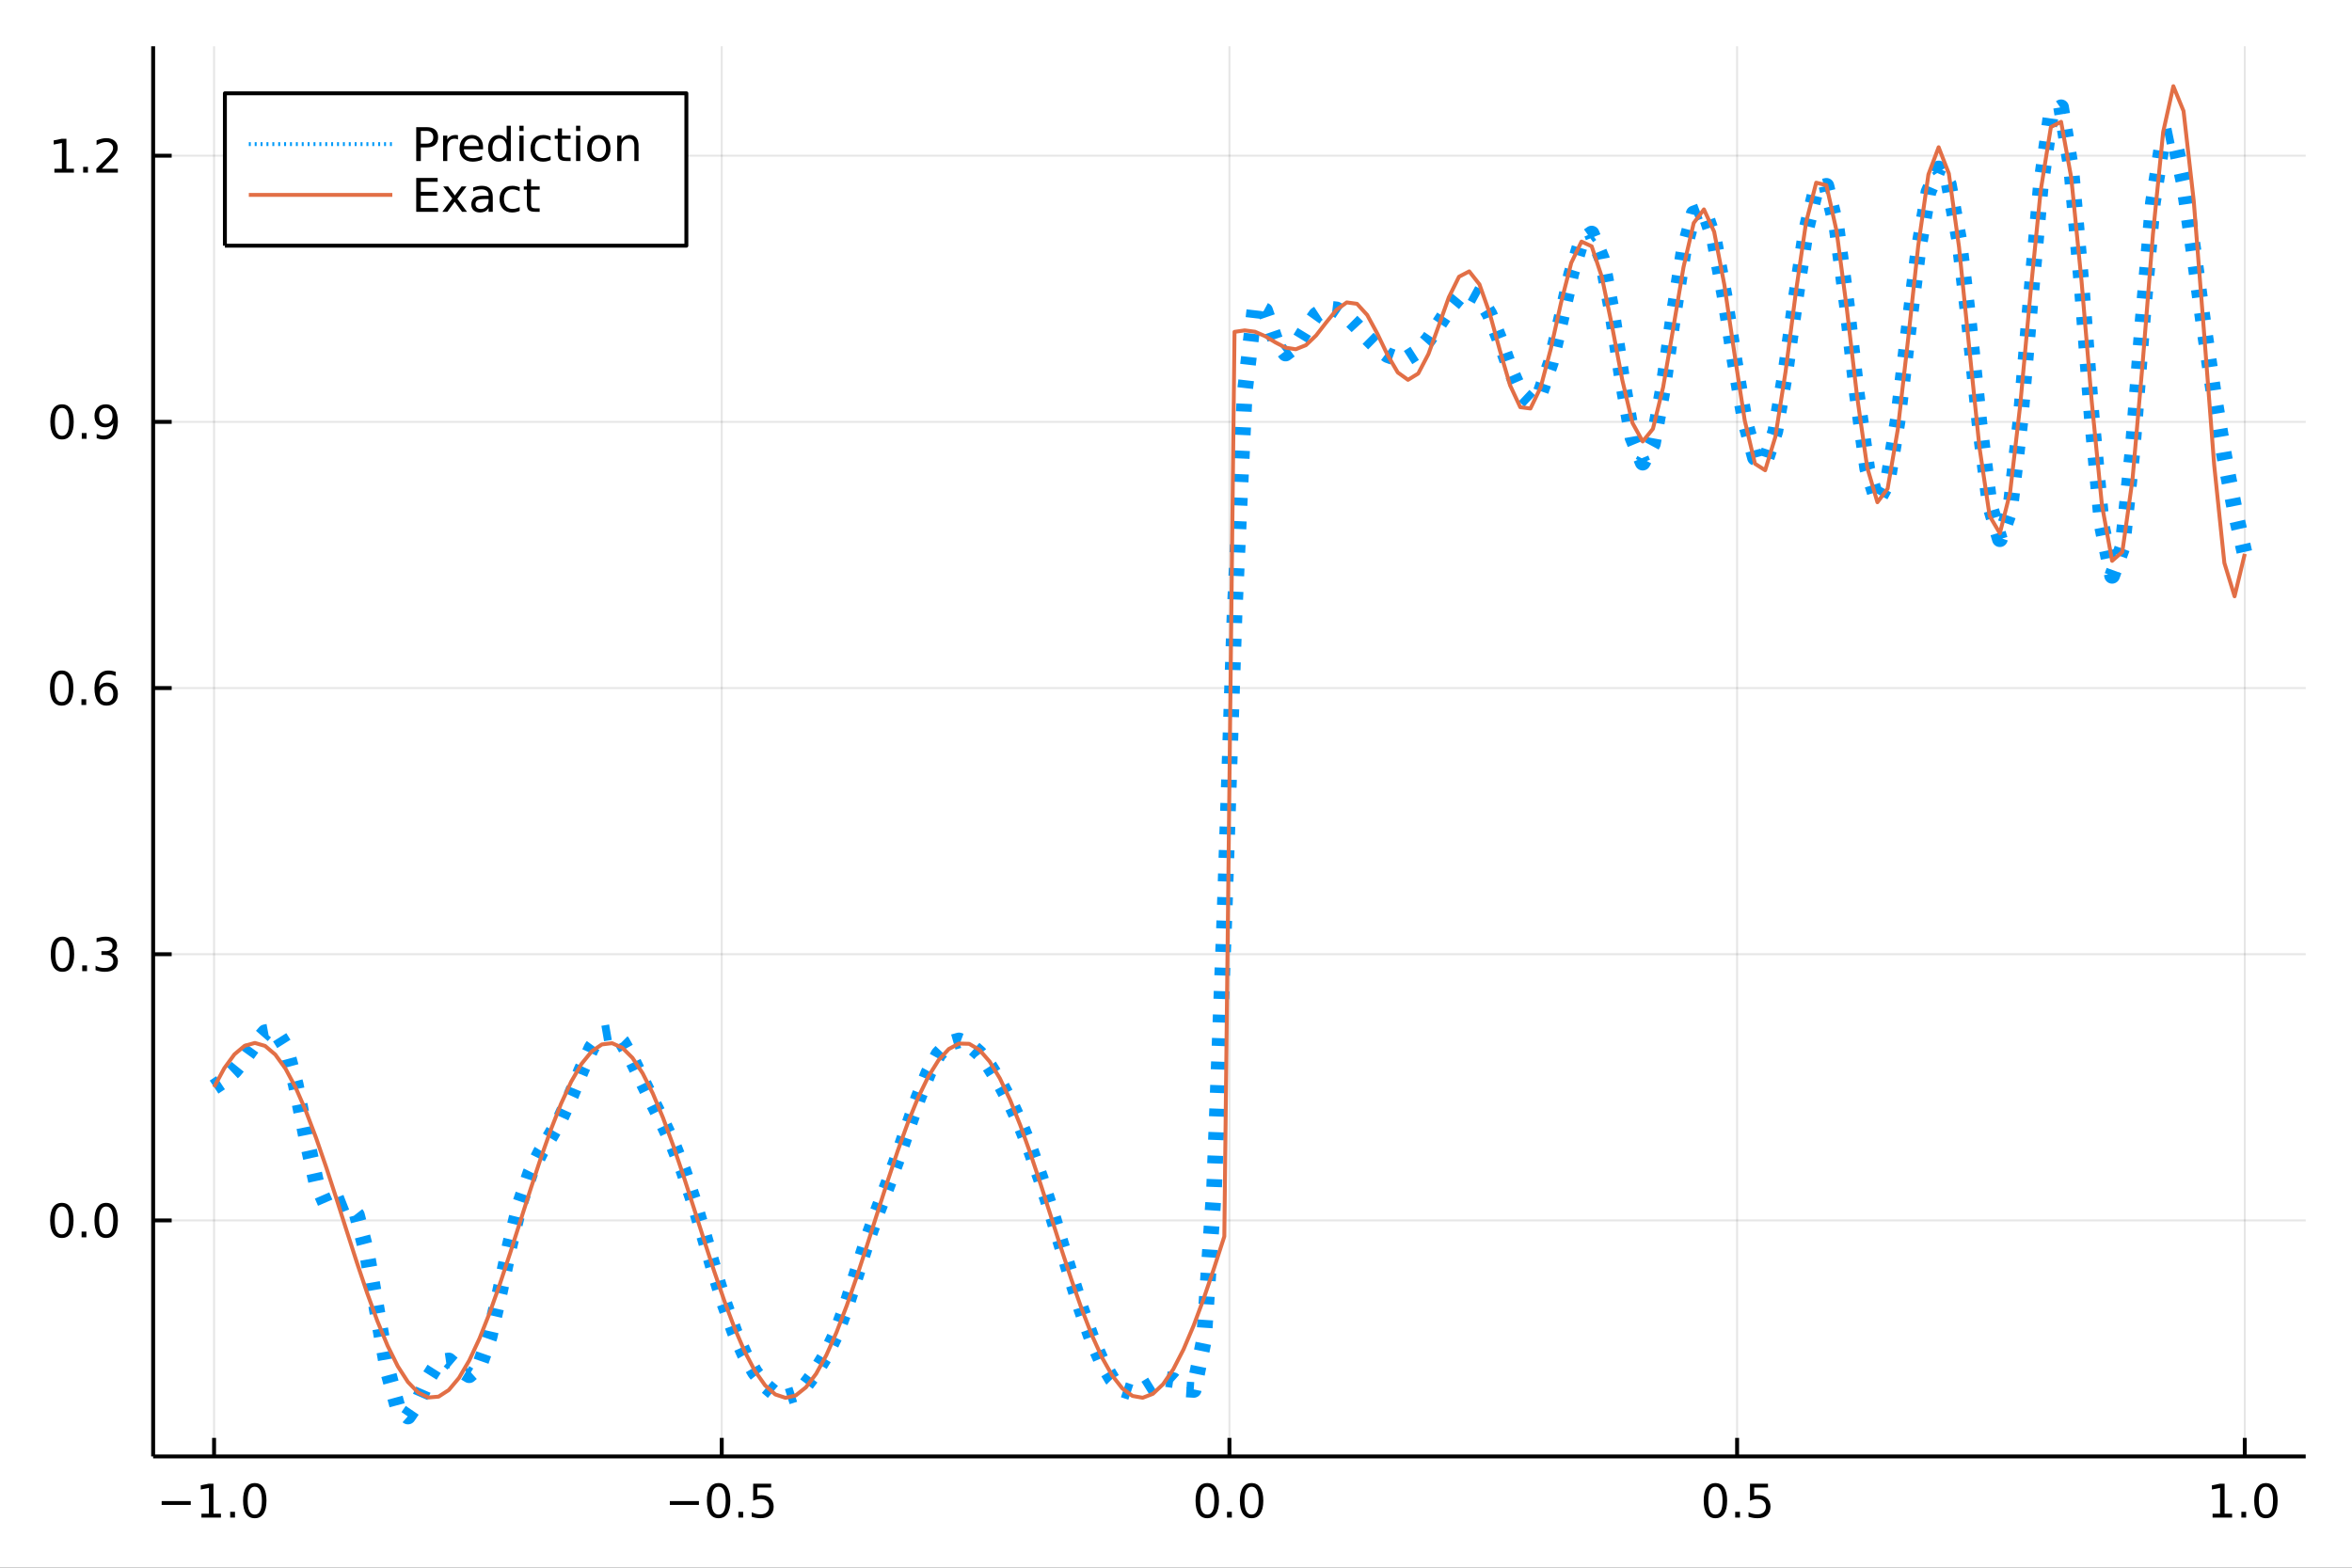 <?xml version="1.0" encoding="utf-8"?>
<svg xmlns="http://www.w3.org/2000/svg" xmlns:xlink="http://www.w3.org/1999/xlink" width="600" height="400" viewBox="0 0 2400 1600">
<rect x="0" y="0" width="2400" height="1600" fill="#333333" stroke="none"/>
<defs>
  <clipPath id="clip230">
    <rect x="0" y="0" width="2400" height="1600"/>
  </clipPath>
</defs>
<path clip-path="url(#clip230)" d="
M0 1600 L2400 1600 L2400 0 L0 0  Z
  " fill="#ffffff" fill-rule="evenodd" fill-opacity="1"/>
<defs>
  <clipPath id="clip231">
    <rect x="480" y="0" width="1681" height="1600"/>
  </clipPath>
</defs>
<path clip-path="url(#clip230)" d="
M156.274 1486.45 L2352.76 1486.45 L2352.76 47.244 L156.274 47.244  Z
  " fill="#ffffff" fill-rule="evenodd" fill-opacity="1"/>
<defs>
  <clipPath id="clip232">
    <rect x="156" y="47" width="2197" height="1440"/>
  </clipPath>
</defs>
<polyline clip-path="url(#clip232)" style="stroke:#000000; stroke-linecap:butt; stroke-linejoin:round; stroke-width:2; stroke-opacity:0.1; fill:none" points="
  218.439,1486.45 218.439,47.244 
  "/>
<polyline clip-path="url(#clip232)" style="stroke:#000000; stroke-linecap:butt; stroke-linejoin:round; stroke-width:2; stroke-opacity:0.1; fill:none" points="
  736.477,1486.45 736.477,47.244 
  "/>
<polyline clip-path="url(#clip232)" style="stroke:#000000; stroke-linecap:butt; stroke-linejoin:round; stroke-width:2; stroke-opacity:0.1; fill:none" points="
  1254.52,1486.45 1254.52,47.244 
  "/>
<polyline clip-path="url(#clip232)" style="stroke:#000000; stroke-linecap:butt; stroke-linejoin:round; stroke-width:2; stroke-opacity:0.1; fill:none" points="
  1772.55,1486.45 1772.55,47.244 
  "/>
<polyline clip-path="url(#clip232)" style="stroke:#000000; stroke-linecap:butt; stroke-linejoin:round; stroke-width:2; stroke-opacity:0.1; fill:none" points="
  2290.59,1486.45 2290.59,47.244 
  "/>
<polyline clip-path="url(#clip230)" style="stroke:#000000; stroke-linecap:butt; stroke-linejoin:round; stroke-width:4; stroke-opacity:1; fill:none" points="
  156.274,1486.45 2352.76,1486.45 
  "/>
<polyline clip-path="url(#clip230)" style="stroke:#000000; stroke-linecap:butt; stroke-linejoin:round; stroke-width:4; stroke-opacity:1; fill:none" points="
  218.439,1486.45 218.439,1467.55 
  "/>
<polyline clip-path="url(#clip230)" style="stroke:#000000; stroke-linecap:butt; stroke-linejoin:round; stroke-width:4; stroke-opacity:1; fill:none" points="
  736.477,1486.45 736.477,1467.55 
  "/>
<polyline clip-path="url(#clip230)" style="stroke:#000000; stroke-linecap:butt; stroke-linejoin:round; stroke-width:4; stroke-opacity:1; fill:none" points="
  1254.52,1486.45 1254.52,1467.55 
  "/>
<polyline clip-path="url(#clip230)" style="stroke:#000000; stroke-linecap:butt; stroke-linejoin:round; stroke-width:4; stroke-opacity:1; fill:none" points="
  1772.55,1486.45 1772.55,1467.55 
  "/>
<polyline clip-path="url(#clip230)" style="stroke:#000000; stroke-linecap:butt; stroke-linejoin:round; stroke-width:4; stroke-opacity:1; fill:none" points="
  2290.59,1486.45 2290.59,1467.55 
  "/>
<path clip-path="url(#clip230)" d="M164.967 1532.02 L194.643 1532.02 L194.643 1535.95 L164.967 1535.95 L164.967 1532.02 Z" fill="#000000" fill-rule="evenodd" fill-opacity="1" /><path clip-path="url(#clip230)" d="M205.545 1544.91 L213.184 1544.91 L213.184 1518.55 L204.874 1520.21 L204.874 1515.95 L213.138 1514.29 L217.814 1514.29 L217.814 1544.91 L225.453 1544.91 L225.453 1548.85 L205.545 1548.85 L205.545 1544.91 Z" fill="#000000" fill-rule="evenodd" fill-opacity="1" /><path clip-path="url(#clip230)" d="M234.897 1542.97 L239.781 1542.97 L239.781 1548.85 L234.897 1548.85 L234.897 1542.97 Z" fill="#000000" fill-rule="evenodd" fill-opacity="1" /><path clip-path="url(#clip230)" d="M259.966 1517.37 Q256.355 1517.37 254.527 1520.93 Q252.721 1524.47 252.721 1531.6 Q252.721 1538.71 254.527 1542.27 Q256.355 1545.82 259.966 1545.82 Q263.601 1545.82 265.406 1542.27 Q267.235 1538.71 267.235 1531.6 Q267.235 1524.47 265.406 1520.93 Q263.601 1517.37 259.966 1517.37 M259.966 1513.66 Q265.776 1513.66 268.832 1518.27 Q271.911 1522.85 271.911 1531.6 Q271.911 1540.33 268.832 1544.94 Q265.776 1549.52 259.966 1549.52 Q254.156 1549.52 251.077 1544.94 Q248.022 1540.33 248.022 1531.6 Q248.022 1522.85 251.077 1518.27 Q254.156 1513.66 259.966 1513.66 Z" fill="#000000" fill-rule="evenodd" fill-opacity="1" /><path clip-path="url(#clip230)" d="M683.503 1532.02 L713.178 1532.02 L713.178 1535.95 L683.503 1535.95 L683.503 1532.02 Z" fill="#000000" fill-rule="evenodd" fill-opacity="1" /><path clip-path="url(#clip230)" d="M733.271 1517.37 Q729.66 1517.37 727.831 1520.93 Q726.026 1524.47 726.026 1531.6 Q726.026 1538.71 727.831 1542.27 Q729.66 1545.82 733.271 1545.82 Q736.905 1545.82 738.711 1542.27 Q740.539 1538.71 740.539 1531.6 Q740.539 1524.47 738.711 1520.93 Q736.905 1517.37 733.271 1517.37 M733.271 1513.66 Q739.081 1513.66 742.137 1518.27 Q745.215 1522.85 745.215 1531.6 Q745.215 1540.33 742.137 1544.94 Q739.081 1549.52 733.271 1549.52 Q727.461 1549.52 724.382 1544.94 Q721.327 1540.33 721.327 1531.6 Q721.327 1522.85 724.382 1518.27 Q727.461 1513.66 733.271 1513.66 Z" fill="#000000" fill-rule="evenodd" fill-opacity="1" /><path clip-path="url(#clip230)" d="M753.433 1542.97 L758.317 1542.97 L758.317 1548.85 L753.433 1548.85 L753.433 1542.97 Z" fill="#000000" fill-rule="evenodd" fill-opacity="1" /><path clip-path="url(#clip230)" d="M768.548 1514.29 L786.905 1514.29 L786.905 1518.22 L772.831 1518.22 L772.831 1526.7 Q773.849 1526.35 774.868 1526.19 Q775.886 1526 776.905 1526 Q782.692 1526 786.072 1529.17 Q789.451 1532.34 789.451 1537.76 Q789.451 1543.34 785.979 1546.44 Q782.507 1549.52 776.187 1549.52 Q774.011 1549.52 771.743 1549.15 Q769.498 1548.78 767.09 1548.04 L767.09 1543.34 Q769.173 1544.47 771.396 1545.03 Q773.618 1545.58 776.095 1545.58 Q780.099 1545.58 782.437 1543.48 Q784.775 1541.37 784.775 1537.76 Q784.775 1534.15 782.437 1532.04 Q780.099 1529.94 776.095 1529.94 Q774.22 1529.94 772.345 1530.35 Q770.493 1530.77 768.548 1531.65 L768.548 1514.29 Z" fill="#000000" fill-rule="evenodd" fill-opacity="1" /><path clip-path="url(#clip230)" d="M1231.9 1517.37 Q1228.29 1517.37 1226.46 1520.93 Q1224.65 1524.47 1224.65 1531.6 Q1224.65 1538.71 1226.46 1542.27 Q1228.29 1545.82 1231.9 1545.82 Q1235.53 1545.82 1237.34 1542.27 Q1239.17 1538.71 1239.17 1531.6 Q1239.17 1524.47 1237.34 1520.93 Q1235.53 1517.37 1231.9 1517.37 M1231.9 1513.66 Q1237.71 1513.66 1240.77 1518.27 Q1243.84 1522.85 1243.84 1531.6 Q1243.84 1540.33 1240.77 1544.94 Q1237.71 1549.52 1231.9 1549.52 Q1226.09 1549.52 1223.01 1544.94 Q1219.96 1540.33 1219.96 1531.6 Q1219.96 1522.85 1223.01 1518.27 Q1226.09 1513.66 1231.9 1513.66 Z" fill="#000000" fill-rule="evenodd" fill-opacity="1" /><path clip-path="url(#clip230)" d="M1252.06 1542.97 L1256.95 1542.97 L1256.95 1548.85 L1252.06 1548.85 L1252.06 1542.97 Z" fill="#000000" fill-rule="evenodd" fill-opacity="1" /><path clip-path="url(#clip230)" d="M1277.13 1517.37 Q1273.52 1517.37 1271.69 1520.93 Q1269.89 1524.47 1269.89 1531.6 Q1269.89 1538.71 1271.69 1542.27 Q1273.52 1545.82 1277.13 1545.82 Q1280.76 1545.82 1282.57 1542.27 Q1284.4 1538.71 1284.4 1531.6 Q1284.4 1524.47 1282.57 1520.93 Q1280.76 1517.37 1277.13 1517.37 M1277.13 1513.66 Q1282.94 1513.66 1286 1518.27 Q1289.08 1522.85 1289.08 1531.6 Q1289.08 1540.33 1286 1544.94 Q1282.94 1549.52 1277.13 1549.52 Q1271.32 1549.52 1268.24 1544.94 Q1265.19 1540.33 1265.19 1531.6 Q1265.19 1522.85 1268.24 1518.27 Q1271.32 1513.66 1277.13 1513.66 Z" fill="#000000" fill-rule="evenodd" fill-opacity="1" /><path clip-path="url(#clip230)" d="M1750.44 1517.37 Q1746.82 1517.37 1745 1520.93 Q1743.19 1524.47 1743.19 1531.6 Q1743.19 1538.71 1745 1542.27 Q1746.82 1545.82 1750.44 1545.82 Q1754.07 1545.82 1755.88 1542.27 Q1757.7 1538.71 1757.7 1531.6 Q1757.7 1524.47 1755.88 1520.93 Q1754.07 1517.37 1750.44 1517.37 M1750.44 1513.66 Q1756.25 1513.66 1759.3 1518.27 Q1762.38 1522.85 1762.38 1531.6 Q1762.38 1540.33 1759.3 1544.94 Q1756.25 1549.52 1750.44 1549.52 Q1744.63 1549.52 1741.55 1544.94 Q1738.49 1540.33 1738.49 1531.6 Q1738.49 1522.85 1741.55 1518.27 Q1744.63 1513.66 1750.44 1513.66 Z" fill="#000000" fill-rule="evenodd" fill-opacity="1" /><path clip-path="url(#clip230)" d="M1770.6 1542.97 L1775.48 1542.97 L1775.48 1548.85 L1770.6 1548.85 L1770.6 1542.97 Z" fill="#000000" fill-rule="evenodd" fill-opacity="1" /><path clip-path="url(#clip230)" d="M1785.71 1514.29 L1804.07 1514.29 L1804.07 1518.22 L1790 1518.22 L1790 1526.7 Q1791.01 1526.35 1792.03 1526.19 Q1793.05 1526 1794.07 1526 Q1799.86 1526 1803.24 1529.17 Q1806.62 1532.34 1806.62 1537.76 Q1806.62 1543.34 1803.14 1546.44 Q1799.67 1549.52 1793.35 1549.52 Q1791.18 1549.52 1788.91 1549.15 Q1786.66 1548.78 1784.25 1548.04 L1784.25 1543.34 Q1786.34 1544.47 1788.56 1545.03 Q1790.78 1545.58 1793.26 1545.58 Q1797.26 1545.58 1799.6 1543.48 Q1801.94 1541.37 1801.94 1537.76 Q1801.94 1534.15 1799.6 1532.04 Q1797.26 1529.94 1793.26 1529.94 Q1791.38 1529.94 1789.51 1530.35 Q1787.66 1530.77 1785.71 1531.65 L1785.71 1514.29 Z" fill="#000000" fill-rule="evenodd" fill-opacity="1" /><path clip-path="url(#clip230)" d="M2257.74 1544.91 L2265.38 1544.91 L2265.38 1518.55 L2257.07 1520.21 L2257.07 1515.95 L2265.34 1514.29 L2270.01 1514.29 L2270.01 1544.91 L2277.65 1544.91 L2277.65 1548.85 L2257.74 1548.85 L2257.74 1544.91 Z" fill="#000000" fill-rule="evenodd" fill-opacity="1" /><path clip-path="url(#clip230)" d="M2287.1 1542.97 L2291.98 1542.97 L2291.98 1548.85 L2287.1 1548.85 L2287.1 1542.97 Z" fill="#000000" fill-rule="evenodd" fill-opacity="1" /><path clip-path="url(#clip230)" d="M2312.17 1517.37 Q2308.55 1517.37 2306.73 1520.93 Q2304.92 1524.47 2304.92 1531.6 Q2304.92 1538.71 2306.73 1542.27 Q2308.55 1545.82 2312.17 1545.82 Q2315.8 1545.82 2317.61 1542.27 Q2319.43 1538.71 2319.43 1531.6 Q2319.43 1524.47 2317.61 1520.93 Q2315.8 1517.37 2312.17 1517.37 M2312.17 1513.66 Q2317.98 1513.66 2321.03 1518.27 Q2324.11 1522.85 2324.11 1531.6 Q2324.11 1540.33 2321.03 1544.94 Q2317.98 1549.52 2312.17 1549.52 Q2306.36 1549.52 2303.28 1544.94 Q2300.22 1540.33 2300.22 1531.6 Q2300.22 1522.85 2303.28 1518.27 Q2306.36 1513.66 2312.17 1513.66 Z" fill="#000000" fill-rule="evenodd" fill-opacity="1" /><polyline clip-path="url(#clip232)" style="stroke:#000000; stroke-linecap:butt; stroke-linejoin:round; stroke-width:2; stroke-opacity:0.1; fill:none" points="
  156.274,1245.56 2352.76,1245.56 
  "/>
<polyline clip-path="url(#clip232)" style="stroke:#000000; stroke-linecap:butt; stroke-linejoin:round; stroke-width:2; stroke-opacity:0.1; fill:none" points="
  156.274,973.894 2352.76,973.894 
  "/>
<polyline clip-path="url(#clip232)" style="stroke:#000000; stroke-linecap:butt; stroke-linejoin:round; stroke-width:2; stroke-opacity:0.1; fill:none" points="
  156.274,702.228 2352.76,702.228 
  "/>
<polyline clip-path="url(#clip232)" style="stroke:#000000; stroke-linecap:butt; stroke-linejoin:round; stroke-width:2; stroke-opacity:0.1; fill:none" points="
  156.274,430.561 2352.76,430.561 
  "/>
<polyline clip-path="url(#clip232)" style="stroke:#000000; stroke-linecap:butt; stroke-linejoin:round; stroke-width:2; stroke-opacity:0.1; fill:none" points="
  156.274,158.895 2352.76,158.895 
  "/>
<polyline clip-path="url(#clip230)" style="stroke:#000000; stroke-linecap:butt; stroke-linejoin:round; stroke-width:4; stroke-opacity:1; fill:none" points="
  156.274,1486.45 156.274,47.244 
  "/>
<polyline clip-path="url(#clip230)" style="stroke:#000000; stroke-linecap:butt; stroke-linejoin:round; stroke-width:4; stroke-opacity:1; fill:none" points="
  156.274,1245.56 175.172,1245.56 
  "/>
<polyline clip-path="url(#clip230)" style="stroke:#000000; stroke-linecap:butt; stroke-linejoin:round; stroke-width:4; stroke-opacity:1; fill:none" points="
  156.274,973.894 175.172,973.894 
  "/>
<polyline clip-path="url(#clip230)" style="stroke:#000000; stroke-linecap:butt; stroke-linejoin:round; stroke-width:4; stroke-opacity:1; fill:none" points="
  156.274,702.228 175.172,702.228 
  "/>
<polyline clip-path="url(#clip230)" style="stroke:#000000; stroke-linecap:butt; stroke-linejoin:round; stroke-width:4; stroke-opacity:1; fill:none" points="
  156.274,430.561 175.172,430.561 
  "/>
<polyline clip-path="url(#clip230)" style="stroke:#000000; stroke-linecap:butt; stroke-linejoin:round; stroke-width:4; stroke-opacity:1; fill:none" points="
  156.274,158.895 175.172,158.895 
  "/>
<path clip-path="url(#clip230)" d="M63.099 1231.36 Q59.487 1231.36 57.659 1234.92 Q55.853 1238.47 55.853 1245.6 Q55.853 1252.7 57.659 1256.27 Q59.487 1259.81 63.099 1259.81 Q66.733 1259.81 68.538 1256.27 Q70.367 1252.7 70.367 1245.6 Q70.367 1238.47 68.538 1234.92 Q66.733 1231.36 63.099 1231.36 M63.099 1227.66 Q68.909 1227.66 71.964 1232.26 Q75.043 1236.85 75.043 1245.6 Q75.043 1254.32 71.964 1258.93 Q68.909 1263.51 63.099 1263.51 Q57.288 1263.51 54.21 1258.93 Q51.154 1254.32 51.154 1245.6 Q51.154 1236.85 54.21 1232.26 Q57.288 1227.66 63.099 1227.66 Z" fill="#000000" fill-rule="evenodd" fill-opacity="1" /><path clip-path="url(#clip230)" d="M83.26 1256.96 L88.145 1256.96 L88.145 1262.84 L83.26 1262.84 L83.26 1256.96 Z" fill="#000000" fill-rule="evenodd" fill-opacity="1" /><path clip-path="url(#clip230)" d="M108.33 1231.36 Q104.719 1231.36 102.89 1234.92 Q101.084 1238.47 101.084 1245.6 Q101.084 1252.7 102.89 1256.27 Q104.719 1259.81 108.33 1259.81 Q111.964 1259.81 113.77 1256.27 Q115.598 1252.7 115.598 1245.6 Q115.598 1238.47 113.77 1234.92 Q111.964 1231.36 108.33 1231.36 M108.33 1227.66 Q114.14 1227.66 117.195 1232.26 Q120.274 1236.85 120.274 1245.6 Q120.274 1254.32 117.195 1258.93 Q114.14 1263.51 108.33 1263.51 Q102.52 1263.51 99.441 1258.93 Q96.385 1254.32 96.385 1245.6 Q96.385 1236.85 99.441 1232.26 Q102.52 1227.66 108.33 1227.66 Z" fill="#000000" fill-rule="evenodd" fill-opacity="1" /><path clip-path="url(#clip230)" d="M63.747 959.693 Q60.136 959.693 58.307 963.257 Q56.501 966.799 56.501 973.929 Q56.501 981.035 58.307 984.6 Q60.136 988.142 63.747 988.142 Q67.381 988.142 69.186 984.6 Q71.015 981.035 71.015 973.929 Q71.015 966.799 69.186 963.257 Q67.381 959.693 63.747 959.693 M63.747 955.989 Q69.557 955.989 72.612 960.595 Q75.691 965.179 75.691 973.929 Q75.691 982.656 72.612 987.262 Q69.557 991.845 63.747 991.845 Q57.937 991.845 54.858 987.262 Q51.802 982.656 51.802 973.929 Q51.802 965.179 54.858 960.595 Q57.937 955.989 63.747 955.989 Z" fill="#000000" fill-rule="evenodd" fill-opacity="1" /><path clip-path="url(#clip230)" d="M83.909 985.294 L88.793 985.294 L88.793 991.174 L83.909 991.174 L83.909 985.294 Z" fill="#000000" fill-rule="evenodd" fill-opacity="1" /><path clip-path="url(#clip230)" d="M113.145 972.54 Q116.501 973.257 118.376 975.526 Q120.274 977.794 120.274 981.128 Q120.274 986.243 116.756 989.044 Q113.237 991.845 106.756 991.845 Q104.58 991.845 102.265 991.405 Q99.973 990.989 97.52 990.132 L97.52 985.618 Q99.464 986.753 101.779 987.331 Q104.094 987.91 106.617 987.91 Q111.015 987.91 113.307 986.174 Q115.621 984.438 115.621 981.128 Q115.621 978.072 113.469 976.359 Q111.339 974.623 107.52 974.623 L103.492 974.623 L103.492 970.781 L107.705 970.781 Q111.154 970.781 112.983 969.415 Q114.811 968.026 114.811 965.433 Q114.811 962.771 112.913 961.359 Q111.038 959.924 107.52 959.924 Q105.598 959.924 103.399 960.341 Q101.2 960.757 98.561 961.637 L98.561 957.47 Q101.223 956.73 103.538 956.359 Q105.876 955.989 107.936 955.989 Q113.26 955.989 116.362 958.42 Q119.464 960.827 119.464 964.947 Q119.464 967.818 117.82 969.808 Q116.177 971.776 113.145 972.54 Z" fill="#000000" fill-rule="evenodd" fill-opacity="1" /><path clip-path="url(#clip230)" d="M62.937 688.026 Q59.325 688.026 57.497 691.591 Q55.691 695.133 55.691 702.262 Q55.691 709.369 57.497 712.934 Q59.325 716.475 62.937 716.475 Q66.571 716.475 68.376 712.934 Q70.205 709.369 70.205 702.262 Q70.205 695.133 68.376 691.591 Q66.571 688.026 62.937 688.026 M62.937 684.323 Q68.747 684.323 71.802 688.929 Q74.881 693.512 74.881 702.262 Q74.881 710.989 71.802 715.596 Q68.747 720.179 62.937 720.179 Q57.126 720.179 54.048 715.596 Q50.992 710.989 50.992 702.262 Q50.992 693.512 54.048 688.929 Q57.126 684.323 62.937 684.323 Z" fill="#000000" fill-rule="evenodd" fill-opacity="1" /><path clip-path="url(#clip230)" d="M83.098 713.628 L87.983 713.628 L87.983 719.508 L83.098 719.508 L83.098 713.628 Z" fill="#000000" fill-rule="evenodd" fill-opacity="1" /><path clip-path="url(#clip230)" d="M108.746 700.364 Q105.598 700.364 103.746 702.517 Q101.918 704.67 101.918 708.42 Q101.918 712.146 103.746 714.322 Q105.598 716.475 108.746 716.475 Q111.895 716.475 113.723 714.322 Q115.575 712.146 115.575 708.42 Q115.575 704.67 113.723 702.517 Q111.895 700.364 108.746 700.364 M118.029 685.711 L118.029 689.971 Q116.27 689.137 114.464 688.698 Q112.682 688.258 110.922 688.258 Q106.293 688.258 103.839 691.383 Q101.409 694.508 101.061 700.827 Q102.427 698.813 104.487 697.748 Q106.547 696.66 109.024 696.66 Q114.233 696.66 117.242 699.832 Q120.274 702.98 120.274 708.42 Q120.274 713.744 117.126 716.961 Q113.978 720.179 108.746 720.179 Q102.751 720.179 99.58 715.596 Q96.409 710.989 96.409 702.262 Q96.409 694.068 100.297 689.207 Q104.186 684.323 110.737 684.323 Q112.496 684.323 114.279 684.67 Q116.084 685.017 118.029 685.711 Z" fill="#000000" fill-rule="evenodd" fill-opacity="1" /><path clip-path="url(#clip230)" d="M63.284 416.36 Q59.673 416.36 57.844 419.925 Q56.038 423.466 56.038 430.596 Q56.038 437.702 57.844 441.267 Q59.673 444.809 63.284 444.809 Q66.918 444.809 68.724 441.267 Q70.552 437.702 70.552 430.596 Q70.552 423.466 68.724 419.925 Q66.918 416.36 63.284 416.36 M63.284 412.656 Q69.094 412.656 72.149 417.263 Q75.228 421.846 75.228 430.596 Q75.228 439.323 72.149 443.929 Q69.094 448.512 63.284 448.512 Q57.474 448.512 54.395 443.929 Q51.339 439.323 51.339 430.596 Q51.339 421.846 54.395 417.263 Q57.474 412.656 63.284 412.656 Z" fill="#000000" fill-rule="evenodd" fill-opacity="1" /><path clip-path="url(#clip230)" d="M83.446 441.962 L88.33 441.962 L88.33 447.841 L83.446 447.841 L83.446 441.962 Z" fill="#000000" fill-rule="evenodd" fill-opacity="1" /><path clip-path="url(#clip230)" d="M98.654 447.124 L98.654 442.864 Q100.413 443.698 102.219 444.137 Q104.024 444.577 105.76 444.577 Q110.39 444.577 112.82 441.475 Q115.274 438.35 115.621 432.008 Q114.279 433.999 112.219 435.063 Q110.158 436.128 107.658 436.128 Q102.473 436.128 99.441 433.003 Q96.432 429.855 96.432 424.415 Q96.432 419.091 99.58 415.874 Q102.728 412.656 107.959 412.656 Q113.955 412.656 117.103 417.263 Q120.274 421.846 120.274 430.596 Q120.274 438.767 116.385 443.651 Q112.52 448.512 105.969 448.512 Q104.209 448.512 102.404 448.165 Q100.598 447.818 98.654 447.124 M107.959 432.471 Q111.108 432.471 112.936 430.318 Q114.788 428.165 114.788 424.415 Q114.788 420.689 112.936 418.536 Q111.108 416.36 107.959 416.36 Q104.811 416.36 102.959 418.536 Q101.131 420.689 101.131 424.415 Q101.131 428.165 102.959 430.318 Q104.811 432.471 107.959 432.471 Z" fill="#000000" fill-rule="evenodd" fill-opacity="1" /><path clip-path="url(#clip230)" d="M55.506 172.24 L63.145 172.24 L63.145 145.874 L54.835 147.541 L54.835 143.281 L63.099 141.615 L67.774 141.615 L67.774 172.24 L75.413 172.24 L75.413 176.175 L55.506 176.175 L55.506 172.24 Z" fill="#000000" fill-rule="evenodd" fill-opacity="1" /><path clip-path="url(#clip230)" d="M84.858 170.295 L89.742 170.295 L89.742 176.175 L84.858 176.175 L84.858 170.295 Z" fill="#000000" fill-rule="evenodd" fill-opacity="1" /><path clip-path="url(#clip230)" d="M103.955 172.24 L120.274 172.24 L120.274 176.175 L98.33 176.175 L98.33 172.24 Q100.992 169.485 105.575 164.855 Q110.182 160.203 111.362 158.86 Q113.608 156.337 114.487 154.601 Q115.39 152.842 115.39 151.152 Q115.39 148.397 113.445 146.661 Q111.524 144.925 108.422 144.925 Q106.223 144.925 103.77 145.689 Q101.339 146.453 98.561 148.004 L98.561 143.281 Q101.385 142.147 103.839 141.568 Q106.293 140.99 108.33 140.99 Q113.7 140.99 116.895 143.675 Q120.089 146.36 120.089 150.851 Q120.089 152.98 119.279 154.902 Q118.492 156.8 116.385 159.392 Q115.807 160.064 112.705 163.281 Q109.603 166.476 103.955 172.24 Z" fill="#000000" fill-rule="evenodd" fill-opacity="1" /><polyline clip-path="url(#clip232)" style="stroke:#009af9; stroke-linecap:butt; stroke-linejoin:round; stroke-width:16; stroke-opacity:1; fill:none" stroke-dasharray="8, 16" points="
  218.439,1109.51 228.852,1102.57 239.264,1092.77 249.677,1079.92 260.09,1065.45 270.503,1053.53 280.916,1051.57 291.329,1068.09 301.741,1106.69 312.154,1159.17 
  322.567,1206.17 332.98,1230.13 343.393,1230.87 353.805,1226.8 364.218,1240.04 374.631,1280.27 385.044,1339.52 395.457,1398.19 405.87,1436.68 416.282,1445.72 
  426.695,1430.48 437.108,1406.5 447.521,1389.99 457.934,1388.49 468.347,1397.32 478.759,1403.57 489.172,1394.31 499.585,1364.38 509.998,1319.04 520.411,1269.87 
  530.824,1227.59 541.236,1196.89 551.649,1175.92 562.062,1159.01 572.475,1140.47 582.888,1117.63 593.301,1092.17 603.713,1069.26 614.126,1054.99 624.539,1053.2 
  634.952,1063.55 645.365,1082.05 655.777,1103.67 666.19,1125.15 676.603,1146.19 687.016,1168.68 697.429,1194.91 707.842,1225.87 718.254,1260.57 728.667,1296.41 
  739.08,1330.16 749.493,1359.27 759.906,1382.63 770.319,1400.53 780.731,1413.84 791.144,1422.69 801.557,1426.03 811.97,1422.74 822.383,1413.28 832.796,1399.48 
  843.208,1382.28 853.621,1360.18 864.034,1331.69 874.447,1298.78 884.86,1266.25 895.273,1236.99 905.685,1209.59 916.098,1181.09 926.511,1150.76 936.924,1120.89 
  947.337,1094.99 957.749,1075.88 968.162,1064.87 978.575,1061.86 988.988,1065.76 999.401,1075.08 1009.81,1088.44 1020.23,1104.96 1030.64,1124.42 1041.05,1147.01 
  1051.46,1173.04 1061.88,1202.53 1072.29,1234.97 1082.7,1269.27 1093.12,1303.79 1103.53,1336.64 1113.94,1365.89 1124.35,1389.91 1134.77,1407.51 1145.18,1418.06 
  1155.59,1421.55 1166.01,1418.83 1176.42,1412.38 1186.83,1406.99 1197.24,1408.58 1207.66,1417.9 1218.07,1418.58 1228.48,1368.01 1238.9,1212.05 1249.31,938.778 
  1259.72,627.574 1270.13,400.724 1280.55,311.335 1290.96,316.93 1301.37,347.128 1311.79,360.823 1322.2,353.052 1332.61,335.938 1343.02,321.317 1353.44,314.551 
  1363.85,315.783 1374.26,322.848 1384.68,333.159 1395.09,344.417 1405.5,354.716 1415.91,362.439 1426.33,366.215 1436.74,365.003 1447.15,358.325 1457.57,346.584 
  1467.98,331.354 1478.39,315.496 1488.8,302.915 1499.22,297.82 1509.63,303.483 1520.04,320.787 1530.45,347.136 1540.87,376.383 1551.28,400.096 1561.69,409.866 
  1572.11,400.024 1582.52,370.03 1592.93,325.833 1603.34,279.401 1613.76,245.793 1624.17,238.375 1634.58,263.901 1645,318.853 1655.41,387.901 1665.82,446.866 
  1676.23,472.186 1686.65,452.858 1697.06,396.101 1707.47,322.785 1717.89,257.133 1728.3,217.845 1738.71,213.942 1749.12,244.578 1759.54,300.789 1769.95,367.968 
  1780.36,428.852 1790.78,467.191 1801.19,471.825 1811.6,440.081 1822.01,379.062 1832.43,304.163 1842.84,235.326 1853.25,192.282 1863.67,189.654 1874.08,232.16 
  1884.49,310.811 1894.9,402.854 1905.32,478.305 1915.73,511.672 1926.14,492.418 1936.56,428.305 1946.97,340.915 1957.38,256.387 1967.79,196.05 1978.21,171.92 
  1988.62,188.236 1999.03,244.101 2009.45,331.73 2019.86,431.967 2030.27,514.996 2040.68,550.312 2051.1,520.613 2061.51,430.914 2071.92,307.997 2082.33,190.814 
  2092.75,116.696 2103.16,109.483 2113.57,172.95 2123.99,289.705 2134.4,425.176 2144.81,536.885 2155.22,587.682 2165.64,559.091 2176.05,460.045 2186.46,326.3 
  2196.88,206.744 2207.29,140.238 2217.7,138.107 2228.11,185.567 2238.53,257.638 2248.94,334.071 2259.35,404.496 2269.77,466.07 2280.18,519.298 2290.59,565.278 
  
  "/>
<polyline clip-path="url(#clip232)" style="stroke:#e26f46; stroke-linecap:butt; stroke-linejoin:round; stroke-width:4; stroke-opacity:1; fill:none" points="
  218.439,1109.55 228.852,1090.25 239.264,1076.02 249.677,1067.33 260.09,1064.45 270.503,1067.48 280.916,1076.33 291.329,1090.7 301.741,1110.12 312.154,1133.96 
  322.567,1161.45 332.98,1191.68 343.393,1223.67 353.805,1256.37 364.218,1288.72 374.631,1319.66 385.044,1348.19 395.457,1373.36 405.87,1394.36 416.282,1410.51 
  426.695,1421.27 437.108,1426.3 447.521,1425.43 457.934,1418.69 468.347,1406.3 478.759,1388.66 489.172,1366.35 499.585,1340.1 509.998,1310.77 520.411,1279.3 
  530.824,1246.74 541.236,1214.13 551.649,1182.55 562.062,1153.03 572.475,1126.53 582.888,1103.91 593.301,1085.92 603.713,1073.14 614.126,1065.98 624.539,1064.68 
  634.952,1069.29 645.365,1079.65 655.777,1095.43 666.19,1116.1 676.603,1141 687.016,1169.32 697.429,1200.12 707.842,1232.4 718.254,1265.12 728.667,1297.19 
  739.08,1327.58 749.493,1355.3 759.906,1379.43 770.319,1399.19 780.731,1413.94 791.144,1423.19 801.557,1426.65 811.97,1424.2 822.383,1415.91 832.796,1402.07 
  843.208,1383.11 853.621,1359.67 864.034,1332.51 874.447,1302.5 884.86,1270.64 895.273,1237.96 905.685,1205.53 916.098,1174.4 926.511,1145.6 936.924,1120.06 
  947.337,1098.61 957.749,1081.96 968.162,1070.65 978.575,1065.05 988.988,1065.34 999.401,1071.51 1009.81,1083.37 1020.23,1100.51 1030.64,1122.39 1041.05,1148.29 
  1051.46,1177.37 1061.88,1208.67 1072.29,1241.17 1082.7,1273.82 1093.12,1305.54 1103.53,1335.31 1113.94,1362.15 1124.35,1385.18 1134.77,1403.66 1145.18,1416.98 
  1155.59,1424.7 1166.01,1426.57 1176.42,1422.54 1186.83,1412.73 1197.24,1397.47 1207.66,1377.24 1218.07,1352.72 1228.48,1324.71 1238.9,1294.11 1249.31,1261.92 
  1259.72,338.69 1270.13,337.194 1280.55,338.556 1290.96,343.091 1301.37,349.408 1311.79,354.838 1322.2,356.447 1332.61,352.268 1343.02,342.307 1353.44,328.878 
  1363.85,316.1 1374.26,308.635 1384.68,310.067 1395.09,321.456 1405.5,340.614 1415.91,362.417 1426.33,380.171 1436.74,387.66 1447.15,381.249 1457.57,361.358 
  1467.98,332.747 1478.39,303.425 1488.8,282.411 1499.22,276.967 1509.63,290.164 1520.04,319.566 1530.45,357.537 1540.87,393.207 1551.28,415.578 1561.69,416.903 
  1572.11,395.29 1582.52,355.681 1592.93,308.794 1603.34,268.236 1613.76,246.556 1624.17,251.376 1634.58,282.809 1645,332.988 1655.41,387.997 1665.82,431.724 
  1676.23,450.576 1686.65,437.685 1697.06,395.293 1707.47,334.533 1717.89,272.529 1728.3,227.571 1738.71,213.725 1749.12,236.46 1759.54,290.651 1769.95,361.642 
  1780.36,429.199 1790.78,473.275 1801.19,479.951 1811.6,445.799 1822.01,379.3 1832.43,298.788 1842.84,227.408 1853.25,186.458 1863.67,189.047 1874.08,235.94 
  1884.49,314.904 1894.9,403.87 1905.32,477.091 1915.73,512.596 1926.14,498.77 1936.56,438.098 1946.97,346.879 1957.38,250.866 1967.79,178.002 1978.21,150.285 
  1988.62,177.145 1999.03,252.311 2009.45,355.198 2019.86,456.531 2030.27,526.674 2040.68,544.292 2051.1,502.825 2061.51,412.801 2071.92,299.209 2082.33,194.572 
  2092.75,129.637 2103.16,124.34 2113.57,181.715 2123.99,286.587 2134.4,409.551 2144.81,515.219 2155.22,572.398 2165.64,563.294 2176.05,489.019 2186.46,369.701 
  2196.88,239.05 2207.29,134.837 2217.7,87.976 2228.11,113.362 2238.53,205.179 2248.94,338.146 2259.35,474.467 2269.77,574.574 2280.18,608.603 2290.59,565.301 
  
  "/>
<path clip-path="url(#clip230)" d="
M229.49 250.738 L700.371 250.738 L700.371 95.218 L229.49 95.218  Z
  " fill="#ffffff" fill-rule="evenodd" fill-opacity="1"/>
<polyline clip-path="url(#clip230)" style="stroke:#000000; stroke-linecap:butt; stroke-linejoin:round; stroke-width:4; stroke-opacity:1; fill:none" points="
  229.49,250.738 700.371,250.738 700.371,95.218 229.49,95.218 229.49,250.738 
  "/>
<polyline clip-path="url(#clip230)" style="stroke:#009af9; stroke-linecap:butt; stroke-linejoin:round; stroke-width:4; stroke-opacity:1; fill:none" stroke-dasharray="2, 4" points="
  253.896,147.058 400.328,147.058 
  "/>
<path clip-path="url(#clip230)" d="M429.409 133.62 L429.409 146.606 L435.289 146.606 Q438.552 146.606 440.335 144.916 Q442.117 143.227 442.117 140.102 Q442.117 137 440.335 135.31 Q438.552 133.62 435.289 133.62 L429.409 133.62 M424.733 129.778 L435.289 129.778 Q441.099 129.778 444.062 132.416 Q447.048 135.032 447.048 140.102 Q447.048 145.217 444.062 147.833 Q441.099 150.449 435.289 150.449 L429.409 150.449 L429.409 164.338 L424.733 164.338 L424.733 129.778 Z" fill="#000000" fill-rule="evenodd" fill-opacity="1" /><path clip-path="url(#clip230)" d="M467.325 142.393 Q466.608 141.977 465.751 141.791 Q464.918 141.583 463.899 141.583 Q460.288 141.583 458.344 143.944 Q456.423 146.282 456.423 150.68 L456.423 164.338 L452.14 164.338 L452.14 138.412 L456.423 138.412 L456.423 142.44 Q457.765 140.078 459.918 138.944 Q462.071 137.787 465.149 137.787 Q465.589 137.787 466.122 137.856 Q466.654 137.903 467.302 138.018 L467.325 142.393 Z" fill="#000000" fill-rule="evenodd" fill-opacity="1" /><path clip-path="url(#clip230)" d="M492.927 150.31 L492.927 152.393 L473.344 152.393 Q473.622 156.791 475.983 159.106 Q478.367 161.398 482.603 161.398 Q485.057 161.398 487.348 160.796 Q489.663 160.194 491.932 158.99 L491.932 163.018 Q489.64 163.99 487.233 164.5 Q484.825 165.009 482.348 165.009 Q476.145 165.009 472.511 161.398 Q468.899 157.787 468.899 151.629 Q468.899 145.264 472.325 141.537 Q475.774 137.787 481.608 137.787 Q486.839 137.787 489.872 141.166 Q492.927 144.523 492.927 150.31 M488.668 149.06 Q488.622 145.565 486.7 143.481 Q484.802 141.398 481.654 141.398 Q478.089 141.398 475.936 143.412 Q473.807 145.426 473.483 149.083 L488.668 149.06 Z" fill="#000000" fill-rule="evenodd" fill-opacity="1" /><path clip-path="url(#clip230)" d="M516.978 142.347 L516.978 128.319 L521.237 128.319 L521.237 164.338 L516.978 164.338 L516.978 160.449 Q515.635 162.763 513.575 163.898 Q511.538 165.009 508.668 165.009 Q503.969 165.009 501.006 161.259 Q498.066 157.509 498.066 151.398 Q498.066 145.287 501.006 141.537 Q503.969 137.787 508.668 137.787 Q511.538 137.787 513.575 138.921 Q515.635 140.032 516.978 142.347 M502.464 151.398 Q502.464 156.097 504.385 158.782 Q506.33 161.444 509.709 161.444 Q513.089 161.444 515.033 158.782 Q516.978 156.097 516.978 151.398 Q516.978 146.699 515.033 144.037 Q513.089 141.352 509.709 141.352 Q506.33 141.352 504.385 144.037 Q502.464 146.699 502.464 151.398 Z" fill="#000000" fill-rule="evenodd" fill-opacity="1" /><path clip-path="url(#clip230)" d="M530.01 138.412 L534.269 138.412 L534.269 164.338 L530.01 164.338 L530.01 138.412 M530.01 128.319 L534.269 128.319 L534.269 133.713 L530.01 133.713 L530.01 128.319 Z" fill="#000000" fill-rule="evenodd" fill-opacity="1" /><path clip-path="url(#clip230)" d="M561.839 139.407 L561.839 143.389 Q560.033 142.393 558.205 141.907 Q556.399 141.398 554.547 141.398 Q550.404 141.398 548.112 144.037 Q545.82 146.652 545.82 151.398 Q545.82 156.143 548.112 158.782 Q550.404 161.398 554.547 161.398 Q556.399 161.398 558.205 160.912 Q560.033 160.402 561.839 159.407 L561.839 163.342 Q560.056 164.176 558.135 164.592 Q556.237 165.009 554.084 165.009 Q548.228 165.009 544.779 161.328 Q541.33 157.648 541.33 151.398 Q541.33 145.055 544.802 141.421 Q548.297 137.787 554.362 137.787 Q556.33 137.787 558.205 138.203 Q560.08 138.597 561.839 139.407 Z" fill="#000000" fill-rule="evenodd" fill-opacity="1" /><path clip-path="url(#clip230)" d="M573.459 131.051 L573.459 138.412 L582.232 138.412 L582.232 141.722 L573.459 141.722 L573.459 155.796 Q573.459 158.967 574.316 159.87 Q575.195 160.773 577.857 160.773 L582.232 160.773 L582.232 164.338 L577.857 164.338 Q572.927 164.338 571.052 162.509 Q569.177 160.657 569.177 155.796 L569.177 141.722 L566.052 141.722 L566.052 138.412 L569.177 138.412 L569.177 131.051 L573.459 131.051 Z" fill="#000000" fill-rule="evenodd" fill-opacity="1" /><path clip-path="url(#clip230)" d="M587.834 138.412 L592.093 138.412 L592.093 164.338 L587.834 164.338 L587.834 138.412 M587.834 128.319 L592.093 128.319 L592.093 133.713 L587.834 133.713 L587.834 128.319 Z" fill="#000000" fill-rule="evenodd" fill-opacity="1" /><path clip-path="url(#clip230)" d="M611.051 141.398 Q607.626 141.398 605.635 144.083 Q603.644 146.745 603.644 151.398 Q603.644 156.051 605.612 158.736 Q607.602 161.398 611.051 161.398 Q614.454 161.398 616.445 158.713 Q618.436 156.027 618.436 151.398 Q618.436 146.791 616.445 144.106 Q614.454 141.398 611.051 141.398 M611.051 137.787 Q616.607 137.787 619.778 141.398 Q622.95 145.009 622.95 151.398 Q622.95 157.764 619.778 161.398 Q616.607 165.009 611.051 165.009 Q605.473 165.009 602.302 161.398 Q599.153 157.764 599.153 151.398 Q599.153 145.009 602.302 141.398 Q605.473 137.787 611.051 137.787 Z" fill="#000000" fill-rule="evenodd" fill-opacity="1" /><path clip-path="url(#clip230)" d="M651.561 148.689 L651.561 164.338 L647.301 164.338 L647.301 148.828 Q647.301 145.148 645.866 143.319 Q644.431 141.49 641.561 141.49 Q638.112 141.49 636.121 143.69 Q634.13 145.889 634.13 149.685 L634.13 164.338 L629.848 164.338 L629.848 138.412 L634.13 138.412 L634.13 142.44 Q635.658 140.102 637.718 138.944 Q639.801 137.787 642.51 137.787 Q646.977 137.787 649.269 140.565 Q651.561 143.319 651.561 148.689 Z" fill="#000000" fill-rule="evenodd" fill-opacity="1" /><polyline clip-path="url(#clip230)" style="stroke:#e26f46; stroke-linecap:butt; stroke-linejoin:round; stroke-width:4; stroke-opacity:1; fill:none" points="
  253.896,198.898 400.328,198.898 
  "/>
<path clip-path="url(#clip230)" d="M424.733 181.618 L446.585 181.618 L446.585 185.553 L429.409 185.553 L429.409 195.784 L445.867 195.784 L445.867 199.719 L429.409 199.719 L429.409 212.242 L447.001 212.242 L447.001 216.178 L424.733 216.178 L424.733 181.618 Z" fill="#000000" fill-rule="evenodd" fill-opacity="1" /><path clip-path="url(#clip230)" d="M476.052 190.252 L466.677 202.867 L476.538 216.178 L471.515 216.178 L463.969 205.992 L456.423 216.178 L451.4 216.178 L461.469 202.613 L452.256 190.252 L457.279 190.252 L464.154 199.488 L471.029 190.252 L476.052 190.252 Z" fill="#000000" fill-rule="evenodd" fill-opacity="1" /><path clip-path="url(#clip230)" d="M494.339 203.145 Q489.177 203.145 487.186 204.326 Q485.196 205.506 485.196 208.354 Q485.196 210.622 486.677 211.965 Q488.182 213.284 490.751 213.284 Q494.293 213.284 496.422 210.784 Q498.575 208.261 498.575 204.094 L498.575 203.145 L494.339 203.145 M502.834 201.386 L502.834 216.178 L498.575 216.178 L498.575 212.242 Q497.117 214.603 494.941 215.738 Q492.765 216.849 489.617 216.849 Q485.635 216.849 483.274 214.627 Q480.936 212.381 480.936 208.631 Q480.936 204.256 483.853 202.034 Q486.793 199.812 492.603 199.812 L498.575 199.812 L498.575 199.395 Q498.575 196.455 496.631 194.858 Q494.71 193.238 491.214 193.238 Q488.992 193.238 486.885 193.77 Q484.779 194.303 482.835 195.367 L482.835 191.432 Q485.173 190.53 487.372 190.09 Q489.571 189.627 491.654 189.627 Q497.279 189.627 500.057 192.543 Q502.834 195.46 502.834 201.386 Z" fill="#000000" fill-rule="evenodd" fill-opacity="1" /><path clip-path="url(#clip230)" d="M530.265 191.247 L530.265 195.229 Q528.459 194.233 526.631 193.747 Q524.825 193.238 522.973 193.238 Q518.83 193.238 516.538 195.877 Q514.246 198.492 514.246 203.238 Q514.246 207.983 516.538 210.622 Q518.83 213.238 522.973 213.238 Q524.825 213.238 526.631 212.752 Q528.459 212.242 530.265 211.247 L530.265 215.182 Q528.482 216.016 526.561 216.432 Q524.663 216.849 522.51 216.849 Q516.654 216.849 513.205 213.168 Q509.756 209.488 509.756 203.238 Q509.756 196.895 513.228 193.261 Q516.723 189.627 522.788 189.627 Q524.756 189.627 526.631 190.043 Q528.506 190.437 530.265 191.247 Z" fill="#000000" fill-rule="evenodd" fill-opacity="1" /><path clip-path="url(#clip230)" d="M541.885 182.891 L541.885 190.252 L550.658 190.252 L550.658 193.562 L541.885 193.562 L541.885 207.636 Q541.885 210.807 542.742 211.71 Q543.621 212.613 546.283 212.613 L550.658 212.613 L550.658 216.178 L546.283 216.178 Q541.353 216.178 539.478 214.349 Q537.603 212.497 537.603 207.636 L537.603 193.562 L534.478 193.562 L534.478 190.252 L537.603 190.252 L537.603 182.891 L541.885 182.891 Z" fill="#000000" fill-rule="evenodd" fill-opacity="1" /></svg>
